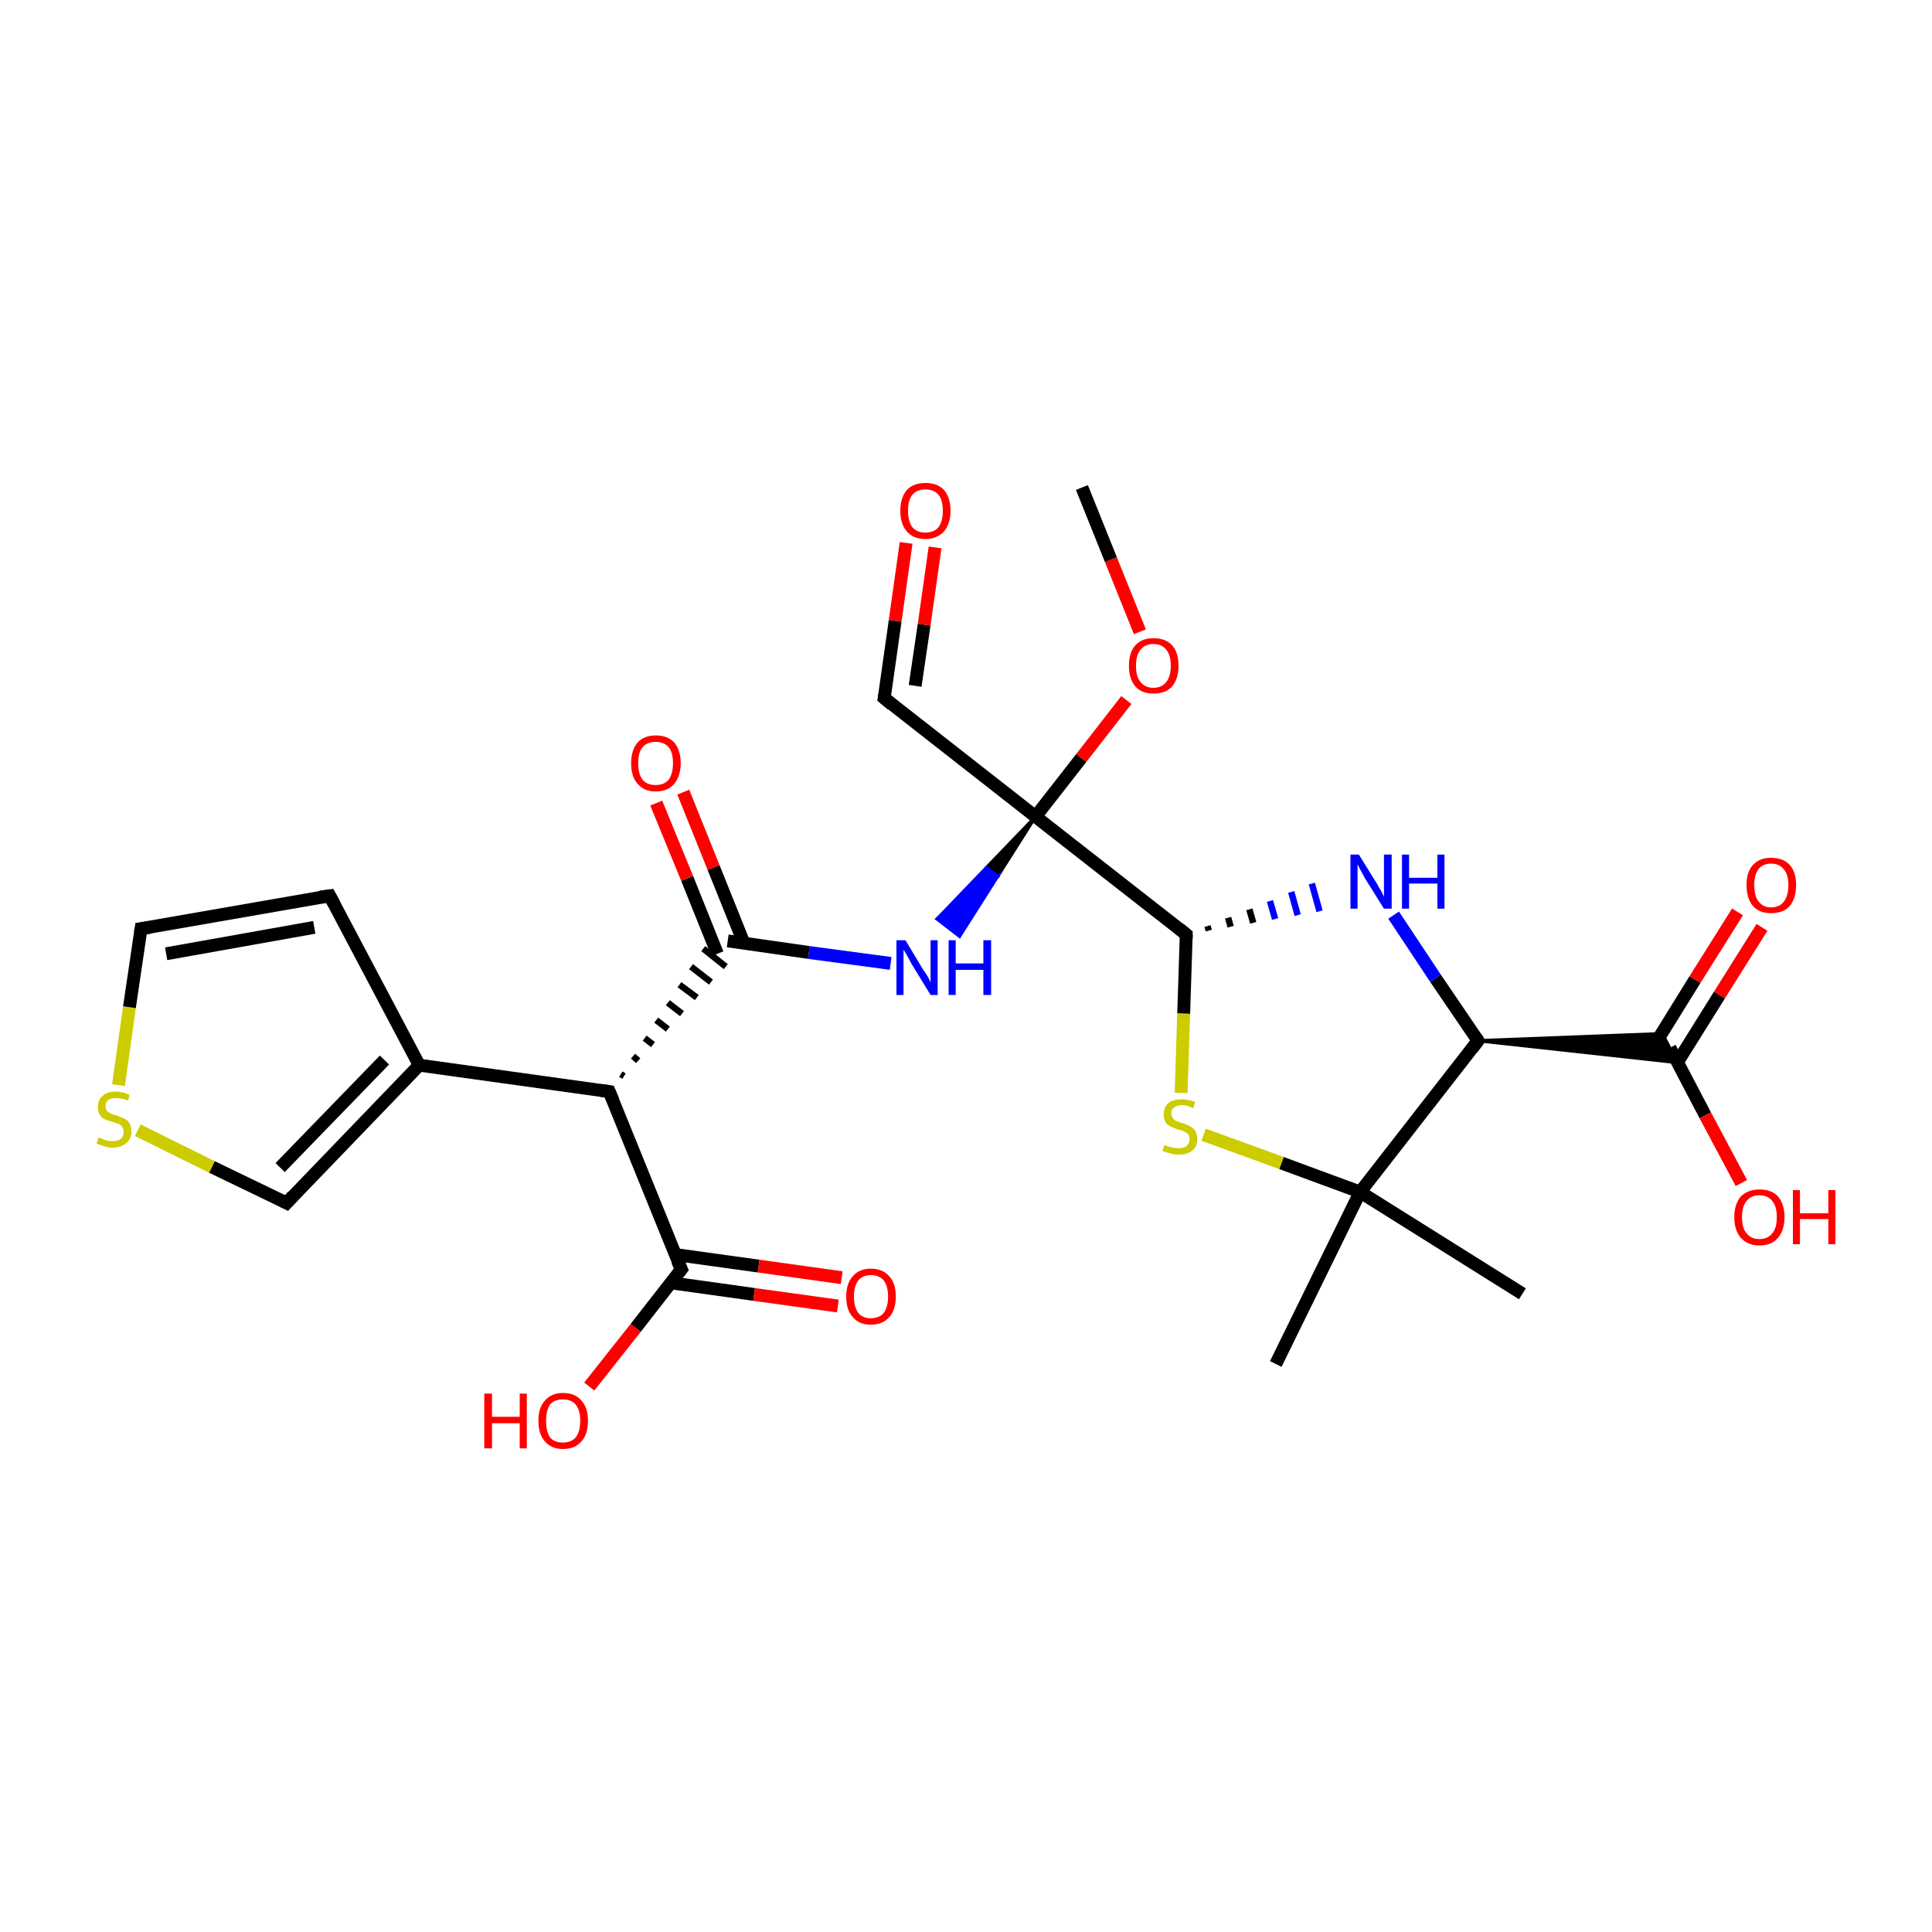 <?xml version='1.0' encoding='iso-8859-1'?>
<svg version='1.1' baseProfile='full'
              xmlns='http://www.w3.org/2000/svg'
                      xmlns:rdkit='http://www.rdkit.org/xml'
                      xmlns:xlink='http://www.w3.org/1999/xlink'
                  xml:space='preserve'
width='300px' height='300px' viewBox='0 0 300 300'>
<!-- END OF HEADER -->
<rect style='opacity:1.0;fill:#FFFFFF;stroke:none' width='300.0' height='300.0' x='0.0' y='0.0'> </rect>
<path class='bond-0 atom-0 atom-1' d='M 236.4,200.9 L 211.2,185.1' style='fill:none;fill-rule:evenodd;stroke:#000000;stroke-width:2.0px;stroke-linecap:butt;stroke-linejoin:miter;stroke-opacity:1' />
<path class='bond-1 atom-1 atom-2' d='M 211.2,185.1 L 229.5,161.6' style='fill:none;fill-rule:evenodd;stroke:#000000;stroke-width:2.0px;stroke-linecap:butt;stroke-linejoin:miter;stroke-opacity:1' />
<path class='bond-2 atom-2 atom-3' d='M 229.5,161.6 L 222.9,151.9' style='fill:none;fill-rule:evenodd;stroke:#000000;stroke-width:2.0px;stroke-linecap:butt;stroke-linejoin:miter;stroke-opacity:1' />
<path class='bond-2 atom-2 atom-3' d='M 222.9,151.9 L 216.4,142.1' style='fill:none;fill-rule:evenodd;stroke:#0000FF;stroke-width:2.0px;stroke-linecap:butt;stroke-linejoin:miter;stroke-opacity:1' />
<path class='bond-3 atom-4 atom-3' d='M 187.7,144.5 L 187.5,143.8' style='fill:none;fill-rule:evenodd;stroke:#000000;stroke-width:1.0px;stroke-linecap:butt;stroke-linejoin:miter;stroke-opacity:1' />
<path class='bond-3 atom-4 atom-3' d='M 191.1,143.9 L 190.7,142.5' style='fill:none;fill-rule:evenodd;stroke:#000000;stroke-width:1.0px;stroke-linecap:butt;stroke-linejoin:miter;stroke-opacity:1' />
<path class='bond-3 atom-4 atom-3' d='M 194.6,143.3 L 194.0,141.2' style='fill:none;fill-rule:evenodd;stroke:#000000;stroke-width:1.0px;stroke-linecap:butt;stroke-linejoin:miter;stroke-opacity:1' />
<path class='bond-3 atom-4 atom-3' d='M 198.0,142.7 L 197.2,139.9' style='fill:none;fill-rule:evenodd;stroke:#0000FF;stroke-width:1.0px;stroke-linecap:butt;stroke-linejoin:miter;stroke-opacity:1' />
<path class='bond-3 atom-4 atom-3' d='M 201.5,142.1 L 200.5,138.5' style='fill:none;fill-rule:evenodd;stroke:#0000FF;stroke-width:1.0px;stroke-linecap:butt;stroke-linejoin:miter;stroke-opacity:1' />
<path class='bond-3 atom-4 atom-3' d='M 204.9,141.5 L 203.7,137.2' style='fill:none;fill-rule:evenodd;stroke:#0000FF;stroke-width:1.0px;stroke-linecap:butt;stroke-linejoin:miter;stroke-opacity:1' />
<path class='bond-4 atom-4 atom-5' d='M 184.2,145.1 L 183.8,157.4' style='fill:none;fill-rule:evenodd;stroke:#000000;stroke-width:2.0px;stroke-linecap:butt;stroke-linejoin:miter;stroke-opacity:1' />
<path class='bond-4 atom-4 atom-5' d='M 183.8,157.4 L 183.4,169.7' style='fill:none;fill-rule:evenodd;stroke:#CCCC00;stroke-width:2.0px;stroke-linecap:butt;stroke-linejoin:miter;stroke-opacity:1' />
<path class='bond-5 atom-4 atom-6' d='M 184.2,145.1 L 160.8,126.8' style='fill:none;fill-rule:evenodd;stroke:#000000;stroke-width:2.0px;stroke-linecap:butt;stroke-linejoin:miter;stroke-opacity:1' />
<path class='bond-6 atom-6 atom-7' d='M 160.8,126.8 L 137.3,108.4' style='fill:none;fill-rule:evenodd;stroke:#000000;stroke-width:2.0px;stroke-linecap:butt;stroke-linejoin:miter;stroke-opacity:1' />
<path class='bond-7 atom-7 atom-8' d='M 137.3,108.4 L 139.0,96.4' style='fill:none;fill-rule:evenodd;stroke:#000000;stroke-width:2.0px;stroke-linecap:butt;stroke-linejoin:miter;stroke-opacity:1' />
<path class='bond-7 atom-7 atom-8' d='M 139.0,96.4 L 140.7,84.3' style='fill:none;fill-rule:evenodd;stroke:#FF0000;stroke-width:2.0px;stroke-linecap:butt;stroke-linejoin:miter;stroke-opacity:1' />
<path class='bond-7 atom-7 atom-8' d='M 142.1,106.5 L 143.5,97.0' style='fill:none;fill-rule:evenodd;stroke:#000000;stroke-width:2.0px;stroke-linecap:butt;stroke-linejoin:miter;stroke-opacity:1' />
<path class='bond-7 atom-7 atom-8' d='M 143.5,97.0 L 145.2,85.0' style='fill:none;fill-rule:evenodd;stroke:#FF0000;stroke-width:2.0px;stroke-linecap:butt;stroke-linejoin:miter;stroke-opacity:1' />
<path class='bond-8 atom-6 atom-9' d='M 160.8,126.8 L 154.9,136.1 L 153.2,134.7 Z' style='fill:#000000;fill-rule:evenodd;fill-opacity:1;stroke:#000000;stroke-width:0.5px;stroke-linecap:butt;stroke-linejoin:miter;stroke-miterlimit:10;stroke-opacity:1;' />
<path class='bond-8 atom-6 atom-9' d='M 154.9,136.1 L 145.5,142.7 L 149.0,145.4 Z' style='fill:#0000FF;fill-rule:evenodd;fill-opacity:1;stroke:#0000FF;stroke-width:0.5px;stroke-linecap:butt;stroke-linejoin:miter;stroke-miterlimit:10;stroke-opacity:1;' />
<path class='bond-8 atom-6 atom-9' d='M 154.9,136.1 L 153.2,134.7 L 145.5,142.7 Z' style='fill:#0000FF;fill-rule:evenodd;fill-opacity:1;stroke:#0000FF;stroke-width:0.5px;stroke-linecap:butt;stroke-linejoin:miter;stroke-miterlimit:10;stroke-opacity:1;' />
<path class='bond-9 atom-9 atom-10' d='M 138.3,149.6 L 125.6,147.9' style='fill:none;fill-rule:evenodd;stroke:#0000FF;stroke-width:2.0px;stroke-linecap:butt;stroke-linejoin:miter;stroke-opacity:1' />
<path class='bond-9 atom-9 atom-10' d='M 125.6,147.9 L 113.0,146.1' style='fill:none;fill-rule:evenodd;stroke:#000000;stroke-width:2.0px;stroke-linecap:butt;stroke-linejoin:miter;stroke-opacity:1' />
<path class='bond-10 atom-10 atom-11' d='M 115.5,146.4 L 110.8,134.7' style='fill:none;fill-rule:evenodd;stroke:#000000;stroke-width:2.0px;stroke-linecap:butt;stroke-linejoin:miter;stroke-opacity:1' />
<path class='bond-10 atom-10 atom-11' d='M 110.8,134.7 L 106.1,123.0' style='fill:none;fill-rule:evenodd;stroke:#FF0000;stroke-width:2.0px;stroke-linecap:butt;stroke-linejoin:miter;stroke-opacity:1' />
<path class='bond-10 atom-10 atom-11' d='M 111.4,148.1 L 106.7,136.4' style='fill:none;fill-rule:evenodd;stroke:#000000;stroke-width:2.0px;stroke-linecap:butt;stroke-linejoin:miter;stroke-opacity:1' />
<path class='bond-10 atom-10 atom-11' d='M 106.7,136.4 L 101.9,124.7' style='fill:none;fill-rule:evenodd;stroke:#FF0000;stroke-width:2.0px;stroke-linecap:butt;stroke-linejoin:miter;stroke-opacity:1' />
<path class='bond-11 atom-12 atom-10' d='M 96.9,167.1 L 96.4,166.8' style='fill:none;fill-rule:evenodd;stroke:#000000;stroke-width:1.0px;stroke-linecap:butt;stroke-linejoin:miter;stroke-opacity:1' />
<path class='bond-11 atom-12 atom-10' d='M 99.1,164.7 L 98.3,164.0' style='fill:none;fill-rule:evenodd;stroke:#000000;stroke-width:1.0px;stroke-linecap:butt;stroke-linejoin:miter;stroke-opacity:1' />
<path class='bond-11 atom-12 atom-10' d='M 101.4,162.2 L 100.1,161.2' style='fill:none;fill-rule:evenodd;stroke:#000000;stroke-width:1.0px;stroke-linecap:butt;stroke-linejoin:miter;stroke-opacity:1' />
<path class='bond-11 atom-12 atom-10' d='M 103.7,159.8 L 101.9,158.4' style='fill:none;fill-rule:evenodd;stroke:#000000;stroke-width:1.0px;stroke-linecap:butt;stroke-linejoin:miter;stroke-opacity:1' />
<path class='bond-11 atom-12 atom-10' d='M 105.9,157.4 L 103.7,155.7' style='fill:none;fill-rule:evenodd;stroke:#000000;stroke-width:1.0px;stroke-linecap:butt;stroke-linejoin:miter;stroke-opacity:1' />
<path class='bond-11 atom-12 atom-10' d='M 108.2,154.9 L 105.5,152.9' style='fill:none;fill-rule:evenodd;stroke:#000000;stroke-width:1.0px;stroke-linecap:butt;stroke-linejoin:miter;stroke-opacity:1' />
<path class='bond-11 atom-12 atom-10' d='M 110.4,152.5 L 107.3,150.1' style='fill:none;fill-rule:evenodd;stroke:#000000;stroke-width:1.0px;stroke-linecap:butt;stroke-linejoin:miter;stroke-opacity:1' />
<path class='bond-11 atom-12 atom-10' d='M 112.7,150.1 L 109.2,147.3' style='fill:none;fill-rule:evenodd;stroke:#000000;stroke-width:1.0px;stroke-linecap:butt;stroke-linejoin:miter;stroke-opacity:1' />
<path class='bond-12 atom-12 atom-13' d='M 94.6,169.5 L 65.1,165.4' style='fill:none;fill-rule:evenodd;stroke:#000000;stroke-width:2.0px;stroke-linecap:butt;stroke-linejoin:miter;stroke-opacity:1' />
<path class='bond-13 atom-13 atom-14' d='M 65.1,165.4 L 44.5,186.8' style='fill:none;fill-rule:evenodd;stroke:#000000;stroke-width:2.0px;stroke-linecap:butt;stroke-linejoin:miter;stroke-opacity:1' />
<path class='bond-13 atom-13 atom-14' d='M 59.7,164.6 L 43.5,181.3' style='fill:none;fill-rule:evenodd;stroke:#000000;stroke-width:2.0px;stroke-linecap:butt;stroke-linejoin:miter;stroke-opacity:1' />
<path class='bond-14 atom-14 atom-15' d='M 44.5,186.8 L 32.9,181.2' style='fill:none;fill-rule:evenodd;stroke:#000000;stroke-width:2.0px;stroke-linecap:butt;stroke-linejoin:miter;stroke-opacity:1' />
<path class='bond-14 atom-14 atom-15' d='M 32.9,181.2 L 21.4,175.5' style='fill:none;fill-rule:evenodd;stroke:#CCCC00;stroke-width:2.0px;stroke-linecap:butt;stroke-linejoin:miter;stroke-opacity:1' />
<path class='bond-15 atom-15 atom-16' d='M 18.4,168.5 L 20.1,156.4' style='fill:none;fill-rule:evenodd;stroke:#CCCC00;stroke-width:2.0px;stroke-linecap:butt;stroke-linejoin:miter;stroke-opacity:1' />
<path class='bond-15 atom-15 atom-16' d='M 20.1,156.4 L 21.9,144.2' style='fill:none;fill-rule:evenodd;stroke:#000000;stroke-width:2.0px;stroke-linecap:butt;stroke-linejoin:miter;stroke-opacity:1' />
<path class='bond-16 atom-16 atom-17' d='M 21.9,144.2 L 51.2,139.1' style='fill:none;fill-rule:evenodd;stroke:#000000;stroke-width:2.0px;stroke-linecap:butt;stroke-linejoin:miter;stroke-opacity:1' />
<path class='bond-16 atom-16 atom-17' d='M 25.8,148.1 L 48.8,144.0' style='fill:none;fill-rule:evenodd;stroke:#000000;stroke-width:2.0px;stroke-linecap:butt;stroke-linejoin:miter;stroke-opacity:1' />
<path class='bond-17 atom-12 atom-18' d='M 94.6,169.5 L 105.8,197.1' style='fill:none;fill-rule:evenodd;stroke:#000000;stroke-width:2.0px;stroke-linecap:butt;stroke-linejoin:miter;stroke-opacity:1' />
<path class='bond-18 atom-18 atom-19' d='M 104.2,199.2 L 117.1,201.0' style='fill:none;fill-rule:evenodd;stroke:#000000;stroke-width:2.0px;stroke-linecap:butt;stroke-linejoin:miter;stroke-opacity:1' />
<path class='bond-18 atom-18 atom-19' d='M 117.1,201.0 L 130.1,202.8' style='fill:none;fill-rule:evenodd;stroke:#FF0000;stroke-width:2.0px;stroke-linecap:butt;stroke-linejoin:miter;stroke-opacity:1' />
<path class='bond-18 atom-18 atom-19' d='M 104.8,194.8 L 117.8,196.6' style='fill:none;fill-rule:evenodd;stroke:#000000;stroke-width:2.0px;stroke-linecap:butt;stroke-linejoin:miter;stroke-opacity:1' />
<path class='bond-18 atom-18 atom-19' d='M 117.8,196.6 L 130.7,198.4' style='fill:none;fill-rule:evenodd;stroke:#FF0000;stroke-width:2.0px;stroke-linecap:butt;stroke-linejoin:miter;stroke-opacity:1' />
<path class='bond-19 atom-18 atom-20' d='M 105.8,197.1 L 98.7,206.2' style='fill:none;fill-rule:evenodd;stroke:#000000;stroke-width:2.0px;stroke-linecap:butt;stroke-linejoin:miter;stroke-opacity:1' />
<path class='bond-19 atom-18 atom-20' d='M 98.7,206.2 L 91.5,215.3' style='fill:none;fill-rule:evenodd;stroke:#FF0000;stroke-width:2.0px;stroke-linecap:butt;stroke-linejoin:miter;stroke-opacity:1' />
<path class='bond-20 atom-6 atom-21' d='M 160.8,126.8 L 167.9,117.7' style='fill:none;fill-rule:evenodd;stroke:#000000;stroke-width:2.0px;stroke-linecap:butt;stroke-linejoin:miter;stroke-opacity:1' />
<path class='bond-20 atom-6 atom-21' d='M 167.9,117.7 L 174.9,108.7' style='fill:none;fill-rule:evenodd;stroke:#FF0000;stroke-width:2.0px;stroke-linecap:butt;stroke-linejoin:miter;stroke-opacity:1' />
<path class='bond-21 atom-21 atom-22' d='M 177.0,98.1 L 172.5,86.9' style='fill:none;fill-rule:evenodd;stroke:#FF0000;stroke-width:2.0px;stroke-linecap:butt;stroke-linejoin:miter;stroke-opacity:1' />
<path class='bond-21 atom-21 atom-22' d='M 172.5,86.9 L 168.0,75.7' style='fill:none;fill-rule:evenodd;stroke:#000000;stroke-width:2.0px;stroke-linecap:butt;stroke-linejoin:miter;stroke-opacity:1' />
<path class='bond-22 atom-2 atom-23' d='M 229.5,161.6 L 258.1,160.5 L 260.5,165.0 Z' style='fill:#000000;fill-rule:evenodd;fill-opacity:1;stroke:#000000;stroke-width:0.5px;stroke-linecap:butt;stroke-linejoin:miter;stroke-miterlimit:10;stroke-opacity:1;' />
<path class='bond-23 atom-23 atom-24' d='M 260.5,164.9 L 267.0,154.5' style='fill:none;fill-rule:evenodd;stroke:#000000;stroke-width:2.0px;stroke-linecap:butt;stroke-linejoin:miter;stroke-opacity:1' />
<path class='bond-23 atom-23 atom-24' d='M 267.0,154.5 L 273.6,144.0' style='fill:none;fill-rule:evenodd;stroke:#FF0000;stroke-width:2.0px;stroke-linecap:butt;stroke-linejoin:miter;stroke-opacity:1' />
<path class='bond-23 atom-23 atom-24' d='M 256.7,162.6 L 263.2,152.1' style='fill:none;fill-rule:evenodd;stroke:#000000;stroke-width:2.0px;stroke-linecap:butt;stroke-linejoin:miter;stroke-opacity:1' />
<path class='bond-23 atom-23 atom-24' d='M 263.2,152.1 L 269.8,141.6' style='fill:none;fill-rule:evenodd;stroke:#FF0000;stroke-width:2.0px;stroke-linecap:butt;stroke-linejoin:miter;stroke-opacity:1' />
<path class='bond-24 atom-23 atom-25' d='M 259.3,162.7 L 264.8,173.2' style='fill:none;fill-rule:evenodd;stroke:#000000;stroke-width:2.0px;stroke-linecap:butt;stroke-linejoin:miter;stroke-opacity:1' />
<path class='bond-24 atom-23 atom-25' d='M 264.8,173.2 L 270.4,183.7' style='fill:none;fill-rule:evenodd;stroke:#FF0000;stroke-width:2.0px;stroke-linecap:butt;stroke-linejoin:miter;stroke-opacity:1' />
<path class='bond-25 atom-1 atom-26' d='M 211.2,185.1 L 198.1,211.8' style='fill:none;fill-rule:evenodd;stroke:#000000;stroke-width:2.0px;stroke-linecap:butt;stroke-linejoin:miter;stroke-opacity:1' />
<path class='bond-26 atom-5 atom-1' d='M 186.9,176.2 L 199.0,180.6' style='fill:none;fill-rule:evenodd;stroke:#CCCC00;stroke-width:2.0px;stroke-linecap:butt;stroke-linejoin:miter;stroke-opacity:1' />
<path class='bond-26 atom-5 atom-1' d='M 199.0,180.6 L 211.2,185.1' style='fill:none;fill-rule:evenodd;stroke:#000000;stroke-width:2.0px;stroke-linecap:butt;stroke-linejoin:miter;stroke-opacity:1' />
<path class='bond-27 atom-17 atom-13' d='M 51.2,139.1 L 65.1,165.4' style='fill:none;fill-rule:evenodd;stroke:#000000;stroke-width:2.0px;stroke-linecap:butt;stroke-linejoin:miter;stroke-opacity:1' />
<path d='M 228.6,162.8 L 229.5,161.6 L 229.2,161.1' style='fill:none;stroke:#000000;stroke-width:2.0px;stroke-linecap:butt;stroke-linejoin:miter;stroke-miterlimit:10;stroke-opacity:1;' />
<path d='M 184.2,145.7 L 184.2,145.1 L 183.1,144.2' style='fill:none;stroke:#000000;stroke-width:2.0px;stroke-linecap:butt;stroke-linejoin:miter;stroke-miterlimit:10;stroke-opacity:1;' />
<path d='M 138.5,109.4 L 137.3,108.4 L 137.4,107.8' style='fill:none;stroke:#000000;stroke-width:2.0px;stroke-linecap:butt;stroke-linejoin:miter;stroke-miterlimit:10;stroke-opacity:1;' />
<path d='M 93.2,169.3 L 94.6,169.5 L 95.2,170.9' style='fill:none;stroke:#000000;stroke-width:2.0px;stroke-linecap:butt;stroke-linejoin:miter;stroke-miterlimit:10;stroke-opacity:1;' />
<path d='M 45.5,185.7 L 44.5,186.8 L 43.9,186.5' style='fill:none;stroke:#000000;stroke-width:2.0px;stroke-linecap:butt;stroke-linejoin:miter;stroke-miterlimit:10;stroke-opacity:1;' />
<path d='M 21.8,144.8 L 21.9,144.2 L 23.3,144.0' style='fill:none;stroke:#000000;stroke-width:2.0px;stroke-linecap:butt;stroke-linejoin:miter;stroke-miterlimit:10;stroke-opacity:1;' />
<path d='M 49.7,139.3 L 51.2,139.1 L 51.9,140.4' style='fill:none;stroke:#000000;stroke-width:2.0px;stroke-linecap:butt;stroke-linejoin:miter;stroke-miterlimit:10;stroke-opacity:1;' />
<path d='M 105.2,195.8 L 105.8,197.1 L 105.4,197.6' style='fill:none;stroke:#000000;stroke-width:2.0px;stroke-linecap:butt;stroke-linejoin:miter;stroke-miterlimit:10;stroke-opacity:1;' />
<path class='atom-3' d='M 211.0 132.7
L 213.8 137.2
Q 214.0 137.6, 214.5 138.4
Q 214.9 139.2, 214.9 139.3
L 214.9 132.7
L 216.1 132.7
L 216.1 141.1
L 214.9 141.1
L 211.9 136.3
Q 211.6 135.7, 211.2 135.0
Q 210.9 134.4, 210.8 134.2
L 210.8 141.1
L 209.7 141.1
L 209.7 132.7
L 211.0 132.7
' fill='#0000FF'/>
<path class='atom-3' d='M 217.7 132.7
L 218.8 132.7
L 218.8 136.3
L 223.2 136.3
L 223.2 132.7
L 224.3 132.7
L 224.3 141.1
L 223.2 141.1
L 223.2 137.2
L 218.8 137.2
L 218.8 141.1
L 217.7 141.1
L 217.7 132.7
' fill='#0000FF'/>
<path class='atom-5' d='M 180.8 177.8
Q 180.9 177.8, 181.3 178.0
Q 181.7 178.1, 182.1 178.2
Q 182.6 178.3, 183.0 178.3
Q 183.8 178.3, 184.2 178.0
Q 184.7 177.6, 184.7 176.9
Q 184.7 176.4, 184.5 176.1
Q 184.2 175.9, 183.9 175.7
Q 183.5 175.5, 182.9 175.4
Q 182.2 175.1, 181.7 174.9
Q 181.3 174.7, 181.0 174.3
Q 180.7 173.8, 180.7 173.0
Q 180.7 172.0, 181.4 171.3
Q 182.1 170.7, 183.5 170.7
Q 184.5 170.7, 185.6 171.1
L 185.3 172.1
Q 184.3 171.6, 183.6 171.6
Q 182.7 171.6, 182.3 172.0
Q 181.8 172.3, 181.9 172.9
Q 181.9 173.4, 182.1 173.6
Q 182.3 173.9, 182.7 174.1
Q 183.0 174.2, 183.6 174.4
Q 184.3 174.6, 184.8 174.9
Q 185.2 175.1, 185.6 175.6
Q 185.9 176.1, 185.9 176.9
Q 185.9 178.1, 185.1 178.7
Q 184.3 179.3, 183.0 179.3
Q 182.3 179.3, 181.7 179.1
Q 181.2 179.0, 180.5 178.7
L 180.8 177.8
' fill='#CCCC00'/>
<path class='atom-8' d='M 139.8 79.3
Q 139.8 77.3, 140.8 76.1
Q 141.8 75.0, 143.7 75.0
Q 145.6 75.0, 146.6 76.1
Q 147.6 77.3, 147.6 79.3
Q 147.6 81.3, 146.6 82.5
Q 145.5 83.7, 143.7 83.7
Q 141.8 83.7, 140.8 82.5
Q 139.8 81.4, 139.8 79.3
M 143.7 82.7
Q 145.0 82.7, 145.7 81.9
Q 146.4 81.0, 146.4 79.3
Q 146.4 77.6, 145.7 76.8
Q 145.0 76.0, 143.7 76.0
Q 142.4 76.0, 141.7 76.8
Q 141.0 77.6, 141.0 79.3
Q 141.0 81.0, 141.7 81.9
Q 142.4 82.7, 143.7 82.7
' fill='#FF0000'/>
<path class='atom-9' d='M 140.6 146.0
L 143.3 150.5
Q 143.6 150.9, 144.1 151.7
Q 144.5 152.5, 144.5 152.6
L 144.5 146.0
L 145.6 146.0
L 145.6 154.5
L 144.5 154.5
L 141.5 149.6
Q 141.2 149.0, 140.8 148.3
Q 140.5 147.7, 140.3 147.5
L 140.3 154.5
L 139.2 154.5
L 139.2 146.0
L 140.6 146.0
' fill='#0000FF'/>
<path class='atom-9' d='M 147.3 146.0
L 148.4 146.0
L 148.4 149.6
L 152.7 149.6
L 152.7 146.0
L 153.9 146.0
L 153.9 154.5
L 152.7 154.5
L 152.7 150.6
L 148.4 150.6
L 148.4 154.5
L 147.3 154.5
L 147.3 146.0
' fill='#0000FF'/>
<path class='atom-11' d='M 98.0 118.5
Q 98.0 116.5, 99.0 115.3
Q 100.0 114.2, 101.8 114.2
Q 103.7 114.2, 104.7 115.3
Q 105.7 116.5, 105.7 118.5
Q 105.7 120.5, 104.7 121.7
Q 103.7 122.9, 101.8 122.9
Q 100.0 122.9, 99.0 121.7
Q 98.0 120.6, 98.0 118.5
M 101.8 121.9
Q 103.1 121.9, 103.8 121.1
Q 104.5 120.2, 104.5 118.5
Q 104.5 116.8, 103.8 116.0
Q 103.1 115.2, 101.8 115.2
Q 100.5 115.2, 99.8 116.0
Q 99.1 116.8, 99.1 118.5
Q 99.1 120.2, 99.8 121.1
Q 100.5 121.9, 101.8 121.9
' fill='#FF0000'/>
<path class='atom-15' d='M 15.3 176.6
Q 15.4 176.7, 15.8 176.8
Q 16.2 177.0, 16.6 177.1
Q 17.1 177.2, 17.5 177.2
Q 18.3 177.2, 18.8 176.8
Q 19.2 176.4, 19.2 175.7
Q 19.2 175.3, 19.0 175.0
Q 18.8 174.7, 18.4 174.5
Q 18.0 174.4, 17.5 174.2
Q 16.7 174.0, 16.3 173.8
Q 15.8 173.6, 15.5 173.1
Q 15.2 172.7, 15.2 171.9
Q 15.2 170.8, 15.9 170.2
Q 16.6 169.5, 18.0 169.5
Q 19.0 169.5, 20.1 170.0
L 19.9 170.9
Q 18.8 170.5, 18.1 170.5
Q 17.3 170.5, 16.8 170.8
Q 16.4 171.2, 16.4 171.7
Q 16.4 172.2, 16.6 172.5
Q 16.8 172.7, 17.2 172.9
Q 17.5 173.1, 18.1 173.2
Q 18.8 173.5, 19.3 173.7
Q 19.8 173.9, 20.1 174.4
Q 20.4 174.9, 20.4 175.7
Q 20.4 176.9, 19.6 177.5
Q 18.8 178.2, 17.5 178.2
Q 16.8 178.2, 16.2 178.0
Q 15.7 177.8, 15.0 177.6
L 15.3 176.6
' fill='#CCCC00'/>
<path class='atom-19' d='M 131.4 201.3
Q 131.4 199.3, 132.4 198.2
Q 133.4 197.0, 135.2 197.0
Q 137.1 197.0, 138.1 198.2
Q 139.1 199.3, 139.1 201.3
Q 139.1 203.4, 138.1 204.5
Q 137.1 205.7, 135.2 205.7
Q 133.4 205.7, 132.4 204.5
Q 131.4 203.4, 131.4 201.3
M 135.2 204.7
Q 136.5 204.7, 137.2 203.9
Q 137.9 203.0, 137.9 201.3
Q 137.9 199.7, 137.2 198.8
Q 136.5 198.0, 135.2 198.0
Q 134.0 198.0, 133.3 198.8
Q 132.6 199.7, 132.6 201.3
Q 132.6 203.0, 133.3 203.9
Q 134.0 204.7, 135.2 204.7
' fill='#FF0000'/>
<path class='atom-20' d='M 75.2 216.4
L 76.4 216.4
L 76.4 220.0
L 80.7 220.0
L 80.7 216.4
L 81.8 216.4
L 81.8 224.9
L 80.7 224.9
L 80.7 221.0
L 76.4 221.0
L 76.4 224.9
L 75.2 224.9
L 75.2 216.4
' fill='#FF0000'/>
<path class='atom-20' d='M 83.6 220.6
Q 83.6 218.6, 84.6 217.5
Q 85.6 216.3, 87.4 216.3
Q 89.3 216.3, 90.3 217.5
Q 91.3 218.6, 91.3 220.6
Q 91.3 222.7, 90.3 223.8
Q 89.3 225.0, 87.4 225.0
Q 85.6 225.0, 84.6 223.8
Q 83.6 222.7, 83.6 220.6
M 87.4 224.0
Q 88.7 224.0, 89.4 223.2
Q 90.1 222.3, 90.1 220.6
Q 90.1 219.0, 89.4 218.1
Q 88.7 217.3, 87.4 217.3
Q 86.1 217.3, 85.4 218.1
Q 84.8 219.0, 84.8 220.6
Q 84.8 222.3, 85.4 223.2
Q 86.1 224.0, 87.4 224.0
' fill='#FF0000'/>
<path class='atom-21' d='M 175.3 103.4
Q 175.3 101.3, 176.3 100.2
Q 177.3 99.1, 179.1 99.1
Q 181.0 99.1, 182.0 100.2
Q 183.0 101.3, 183.0 103.4
Q 183.0 105.4, 182.0 106.6
Q 181.0 107.7, 179.1 107.7
Q 177.3 107.7, 176.3 106.6
Q 175.3 105.4, 175.3 103.4
M 179.1 106.8
Q 180.4 106.8, 181.1 105.9
Q 181.8 105.0, 181.8 103.4
Q 181.8 101.7, 181.1 100.9
Q 180.4 100.0, 179.1 100.0
Q 177.8 100.0, 177.1 100.9
Q 176.4 101.7, 176.4 103.4
Q 176.4 105.1, 177.1 105.9
Q 177.8 106.8, 179.1 106.8
' fill='#FF0000'/>
<path class='atom-24' d='M 271.2 137.4
Q 271.2 135.4, 272.2 134.3
Q 273.2 133.2, 275.0 133.2
Q 276.9 133.2, 277.9 134.3
Q 278.9 135.4, 278.9 137.4
Q 278.9 139.5, 277.9 140.7
Q 276.9 141.8, 275.0 141.8
Q 273.2 141.8, 272.2 140.7
Q 271.2 139.5, 271.2 137.4
M 275.0 140.9
Q 276.3 140.9, 277.0 140.0
Q 277.7 139.1, 277.7 137.4
Q 277.7 135.8, 277.0 135.0
Q 276.3 134.1, 275.0 134.1
Q 273.8 134.1, 273.1 134.9
Q 272.4 135.8, 272.4 137.4
Q 272.4 139.2, 273.1 140.0
Q 273.8 140.9, 275.0 140.9
' fill='#FF0000'/>
<path class='atom-25' d='M 269.3 189.0
Q 269.3 187.0, 270.3 185.8
Q 271.4 184.7, 273.2 184.7
Q 275.1 184.7, 276.1 185.8
Q 277.1 187.0, 277.1 189.0
Q 277.1 191.0, 276.1 192.2
Q 275.1 193.4, 273.2 193.4
Q 271.4 193.4, 270.3 192.2
Q 269.3 191.0, 269.3 189.0
M 273.2 192.4
Q 274.5 192.4, 275.2 191.5
Q 275.9 190.7, 275.9 189.0
Q 275.9 187.3, 275.2 186.5
Q 274.5 185.6, 273.2 185.6
Q 271.9 185.6, 271.2 186.5
Q 270.5 187.3, 270.5 189.0
Q 270.5 190.7, 271.2 191.5
Q 271.9 192.4, 273.2 192.4
' fill='#FF0000'/>
<path class='atom-25' d='M 278.4 184.8
L 279.5 184.8
L 279.5 188.4
L 283.9 188.4
L 283.9 184.8
L 285.0 184.8
L 285.0 193.2
L 283.9 193.2
L 283.9 189.3
L 279.5 189.3
L 279.5 193.2
L 278.4 193.2
L 278.4 184.8
' fill='#FF0000'/>
</svg>
